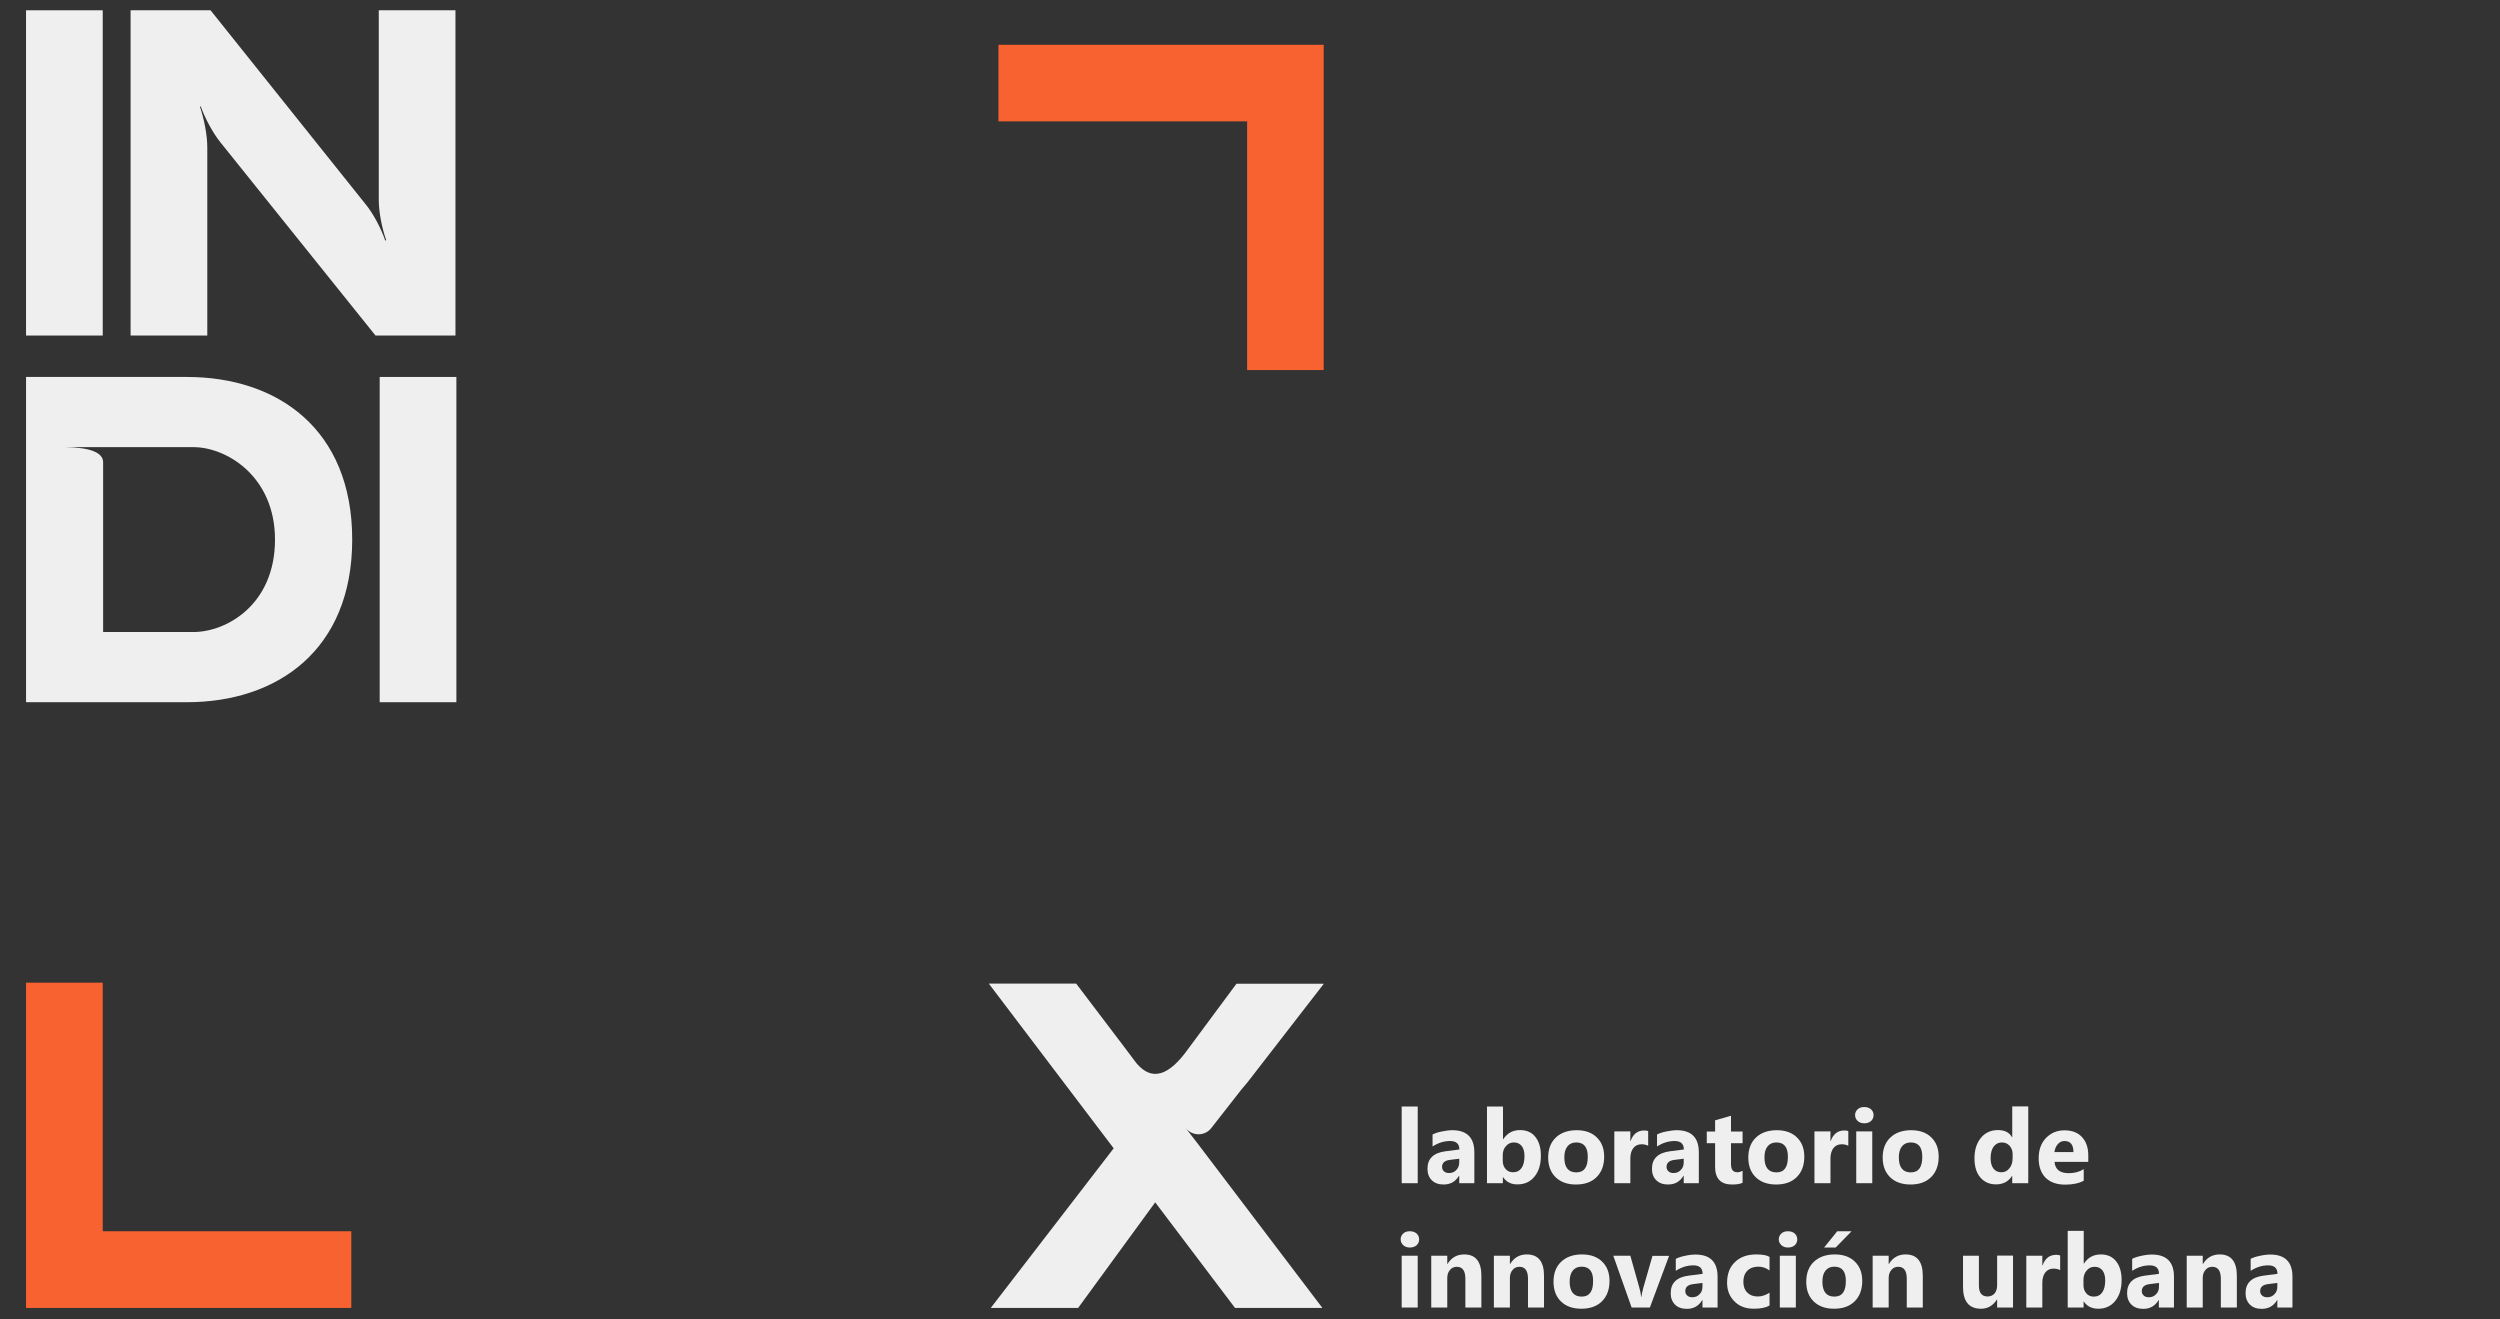 <?xml version="1.0" encoding="utf-8"?>
<!-- Generator: Adobe Illustrator 28.0.0, SVG Export Plug-In . SVG Version: 6.00 Build 0)  -->
<svg version="1.1" id="Layer_1" xmlns="http://www.w3.org/2000/svg" xmlns:xlink="http://www.w3.org/1999/xlink" x="0px"
	y="0px" viewBox="0 0 1920 1013" style="enable-background:new 0 0 1920 1013;" xml:space="preserve">
	<rect x="0" y="0" width="1920" height="1013" fill="#333333" stroke="none"/>
	<style type="text/css">
		.indiwhite {
			fill: #EFEFEF;
		}

		.indiorange {
			fill: #F86230;
		}
	</style>
	<a xlink:href="#" class="menu__item" data-scrollto="0">
		<g id="grupoGeneral">
			<g>
				<g id="logoX">
					<path class="indiwhite" d="M920.3,878.9l95.3,125.6h-67.1l-61.3-81.1l-59.2,81.1h-67.1l94.4-122.6l-95.9-126.5h67.1l35.1,46.3l11,14.6
			c0.2,0.3,0.4,0.5,0.6,0.7c11.4,13.2,24.3,9.6,39.2-11.3l37.2-50.2h67.1l-58.7,75.8c-1.6,2-3.2,3.9-4.8,5.7l-22.9,29.3
			c-5,6.5-14.8,6.4-19.8-0.1L920.3,878.9z" />
					<polyline class="indiwhite" points="873,816.9 861.4,801.6 854.6,792.7 		" />
					<line class="indiwhite" x1="982.4" y1="799.4" x2="953.1" y2="836.8" />
				</g>
			</g>

			<g id="indi">
				<path class="indiwhite" d="M20,7.9h58.9v249.8H20V7.9z" />
				<path class="indiwhite" d="M100.3,7.9h61.4L280.9,157c6.1,7.5,11.8,18.6,15,27.8l0.7-0.4c-3.2-8.9-5.7-21.4-5.7-31V7.9h58.9v249.8h-61.4
			L169.5,109.6c-6.1-7.5-12.1-18.9-15.3-27.8h-0.7c3.2,9.3,5.7,21.8,5.7,31.4v144.5h-58.9V7.9z" />

				<path class="indiwhite" d="M143.5,289.5c69.6,0,127,40,127,124.9s-57.5,124.9-127,124.9H20V289.5H143.5z M79.2,355.1c0,10,0,82.1,0,130.3
		h69.2c25.7,0,62.8-21.1,62.8-71c0-48.2-36.8-71-62.8-71H45.3C58.5,343.3,79.2,344.1,79.2,355.1z" />
				<path class="indiwhite" d="M291.6,289.5h58.9v249.8h-58.9V289.5z" />
			</g>



			<!-- <defs>
  <linearGradient id="liquidMaskGradient" x1="0%" y1="0%" x2="100%" y2="0%">
    <stop offset="0%" stop-color="white" stop-opacity="0.2" />
    <stop offset="50%" stop-color="#e3ff0c" stop-opacity="1" />
    <stop offset="100%" stop-color="#e20707" stop-opacity="0.2" />
  </linearGradient>

  <mask id="liquidMask">
    <rect width="100%" height="100%" fill="url(#liquidMaskGradient)" />
  </mask>

  <filter id="liquidFilter">
    <feTurbulence type="turbulence" baseFrequency="0.02" numOctaves="2" result="turb" />
    <feDisplacementMap in2="turb" in="SourceGraphic" scale="20" xChannelSelector="R" yChannelSelector="G" />
  </filter>
</defs>

<g id="cornerTL">
  <polygon fill="url(#liquidGradient)" mask="url(#liquidMask)" filter="url(#liquidFilter)"
    points="269.8,945.6 269.8,1004.5 20,1004.5 20,754.7 78.9,754.7 78.9,945.6"
  />
</g> -->


			<g id="cornerTL">
				<polygon class="indiorange"
					points="269.8,945.6 269.8,1004.5 20,1004.5 20,754.7 78.9,754.7 78.9,945.6" />
			</g>


			<g id="cornerBR">

				<polygon class="indiorange"
					points="766.8,93.2 766.8,34.4 1016.6,34.4 1016.6,284.2 957.8,284.2 957.8,93.2 " />
			</g>






			<g>
				<g id="laboratorio">

					<path class="indiwhite" d="M1088.8,908.7h-12.3v-58.9h12.3V908.7z" />
					<path class="indiwhite" d="M1132.3,908.7h-11.6V903h-0.2c-2.7,4.5-6.6,6.7-11.8,6.7c-3.9,0-6.9-1.1-9.1-3.3c-2.2-2.2-3.3-5.1-3.3-8.8
			c0-7.7,4.6-12.2,13.7-13.4l10.8-1.4c0-4.3-2.4-6.5-7.1-6.5c-4.7,0-9.2,1.4-13.5,4.2v-9.2c1.7-0.9,4-1.7,7-2.3s5.7-1,8.1-1
			c11.3,0,17,5.7,17,17V908.7z M1120.7,892.6v-2.7l-7.2,0.9c-4,0.5-6,2.3-6,5.4c0,1.4,0.5,2.5,1.5,3.4c1,0.9,2.3,1.3,3.9,1.3
			c2.3,0,4.2-0.8,5.6-2.4C1120,897,1120.7,895,1120.7,892.6z" />
					<path class="indiwhite" d="M1154.4,904.1h-0.2v4.6H1142v-58.9h12.3v25.1h0.2c3-4.6,7.3-7,12.9-7c5.1,0,9.1,1.8,11.8,5.3
			c2.8,3.5,4.2,8.3,4.2,14.4c0,6.6-1.6,12-4.9,16c-3.2,4-7.6,6-13,6C1160.6,909.7,1156.9,907.8,1154.4,904.1z M1154.1,887.3v4.1
			c0,2.6,0.7,4.7,2.2,6.4c1.5,1.7,3.4,2.5,5.7,2.5c2.8,0,5-1.1,6.5-3.2s2.3-5.2,2.3-9.2c0-3.3-0.7-5.9-2.1-7.7s-3.4-2.8-6-2.8
			c-2.5,0-4.5,0.9-6.1,2.8C1154.9,882,1154.1,884.4,1154.1,887.3z" />
					<path class="indiwhite" d="M1210.3,909.7c-6.6,0-11.8-1.9-15.6-5.6c-3.8-3.7-5.7-8.8-5.7-15.1c0-6.6,2-11.7,5.9-15.4
			c3.9-3.7,9.3-5.6,16-5.6c6.6,0,11.8,1.9,15.5,5.6c3.8,3.7,5.6,8.6,5.6,14.7c0,6.6-1.9,11.8-5.8,15.7S1217,909.7,1210.3,909.7z
			 M1210.6,877.4c-2.9,0-5.2,1-6.8,3c-1.6,2-2.4,4.8-2.4,8.5c0,7.6,3.1,11.5,9.2,11.5c5.9,0,8.8-3.9,8.8-11.8
			C1219.5,881.1,1216.5,877.4,1210.6,877.4z" />
					<path class="indiwhite" d="M1265.9,880c-1.5-0.8-3.2-1.2-5.2-1.2c-2.7,0-4.8,1-6.3,2.9c-1.5,2-2.3,4.6-2.3,8v19h-12.3v-39.8h12.3v7.4
			h0.2c1.9-5.4,5.4-8.1,10.5-8.1c1.3,0,2.3,0.2,3,0.5V880z" />
					<path class="indiwhite" d="M1304.7,908.7h-11.6V903h-0.2c-2.7,4.5-6.6,6.7-11.8,6.7c-3.9,0-6.9-1.1-9.1-3.3c-2.2-2.2-3.3-5.1-3.3-8.8
			c0-7.7,4.6-12.2,13.7-13.4l10.8-1.4c0-4.3-2.4-6.5-7.1-6.5c-4.7,0-9.2,1.4-13.5,4.2v-9.2c1.7-0.9,4-1.7,7-2.3s5.7-1,8.1-1
			c11.3,0,17,5.7,17,17V908.7z M1293.1,892.6v-2.7l-7.2,0.9c-4,0.5-6,2.3-6,5.4c0,1.4,0.5,2.5,1.5,3.4c1,0.9,2.3,1.3,3.9,1.3
			c2.3,0,4.2-0.8,5.6-2.4C1292.4,897,1293.1,895,1293.1,892.6z" />
					<path class="indiwhite" d="M1338.4,908.3c-1.8,1-4.5,1.4-8.2,1.4c-8.6,0-13-4.5-13-13.5V878h-6.4v-9h6.4v-8.6l12.2-3.5v12.1h8.9v9h-8.9
			v16.1c0,4.1,1.6,6.2,4.9,6.2c1.3,0,2.6-0.4,4-1.1V908.3z" />
					<path class="indiwhite" d="M1364,909.7c-6.6,0-11.8-1.9-15.6-5.6c-3.8-3.7-5.7-8.8-5.7-15.1c0-6.6,2-11.7,5.9-15.4
			c3.9-3.7,9.3-5.6,16-5.6c6.6,0,11.8,1.9,15.5,5.6c3.8,3.7,5.6,8.6,5.6,14.7c0,6.6-1.9,11.8-5.8,15.7S1370.7,909.7,1364,909.7z
			 M1364.3,877.4c-2.9,0-5.2,1-6.8,3c-1.6,2-2.4,4.8-2.4,8.5c0,7.6,3.1,11.5,9.2,11.5c5.9,0,8.8-3.9,8.8-11.8
			C1373.2,881.1,1370.2,877.4,1364.3,877.4z" />
					<path class="indiwhite" d="M1419.6,880c-1.5-0.8-3.2-1.2-5.2-1.2c-2.7,0-4.8,1-6.3,2.9c-1.5,2-2.3,4.6-2.3,8v19h-12.3v-39.8h12.3v7.4
			h0.2c1.9-5.4,5.4-8.1,10.5-8.1c1.3,0,2.3,0.2,3,0.5V880z" />
					<path class="indiwhite" d="M1431.8,862.7c-2.1,0-3.8-0.6-5.1-1.8c-1.3-1.2-2-2.7-2-4.5c0-1.8,0.7-3.3,2-4.5c1.3-1.2,3-1.7,5.1-1.7
			c2.1,0,3.8,0.6,5.1,1.7c1.3,1.2,2,2.7,2,4.5c0,1.9-0.7,3.4-2,4.6C1435.6,862.1,1433.9,862.7,1431.8,862.7z M1437.9,908.7h-12.3
			v-39.8h12.3V908.7z" />
					<path class="indiwhite" d="M1467.2,909.7c-6.6,0-11.8-1.9-15.6-5.6c-3.8-3.7-5.7-8.8-5.7-15.1c0-6.6,2-11.7,5.9-15.4
			c3.9-3.7,9.3-5.6,16-5.6c6.6,0,11.8,1.9,15.5,5.6c3.8,3.7,5.6,8.6,5.6,14.7c0,6.6-1.9,11.8-5.8,15.7S1473.9,909.7,1467.2,909.7z
			 M1467.5,877.4c-2.9,0-5.2,1-6.8,3c-1.6,2-2.4,4.8-2.4,8.5c0,7.6,3.1,11.5,9.2,11.5c5.9,0,8.8-3.9,8.8-11.8
			C1476.4,881.1,1473.4,877.4,1467.5,877.4z" />
					<path class="indiwhite" d="M1557.7,908.7h-12.3v-5.5h-0.2c-2.8,4.3-6.9,6.4-12.3,6.4c-5,0-9-1.8-12-5.3c-3-3.5-4.5-8.4-4.5-14.7
			c0-6.6,1.7-11.8,5-15.8c3.3-4,7.7-5.9,13.1-5.9c5.1,0,8.7,1.8,10.7,5.5h0.2v-23.7h12.3V908.7z M1545.7,889.4v-3
			c0-2.6-0.8-4.7-2.3-6.4s-3.5-2.6-5.9-2.6c-2.7,0-4.8,1.1-6.4,3.2c-1.5,2.1-2.3,5.1-2.3,8.8c0,3.5,0.7,6.2,2.2,8.1s3.5,2.8,6.1,2.8
			c2.5,0,4.5-1,6.1-3C1544.9,895.3,1545.7,892.7,1545.7,889.4z" />
					<path class="indiwhite" d="M1603.8,892.3h-25.9c0.4,5.8,4.1,8.7,10.9,8.7c4.4,0,8.2-1,11.5-3.1v8.9c-3.7,2-8.5,3-14.3,3
			c-6.4,0-11.4-1.8-15-5.3c-3.5-3.6-5.3-8.5-5.3-14.9c0-6.6,1.9-11.8,5.7-15.7s8.5-5.8,14.1-5.8c5.8,0,10.3,1.7,13.5,5.2
			s4.8,8.1,4.8,14V892.3z M1592.4,884.8c0-5.7-2.3-8.5-6.9-8.5c-2,0-3.7,0.8-5.1,2.4c-1.4,1.6-2.3,3.7-2.6,6.1H1592.4z" />
					<path class="indiwhite" d="M1082.8,958.1c-2.1,0-3.8-0.6-5.1-1.8c-1.3-1.2-2-2.7-2-4.5c0-1.8,0.7-3.3,2-4.5c1.3-1.2,3-1.7,5.1-1.7
			c2.1,0,3.8,0.6,5.1,1.7c1.3,1.2,2,2.7,2,4.5c0,1.9-0.7,3.4-2,4.6C1086.6,957.5,1084.9,958.1,1082.8,958.1z M1088.8,1004.2h-12.3
			v-39.8h12.3V1004.2z" />
					<path class="indiwhite" d="M1137.6,1004.2h-12.2v-22.1c0-6.2-2.2-9.2-6.6-9.2c-2.1,0-3.9,0.8-5.2,2.4c-1.4,1.6-2.1,3.7-2.1,6.2v22.7
			h-12.3v-39.8h12.3v6.3h0.2c2.9-4.8,7.2-7.3,12.8-7.3c8.8,0,13.2,5.5,13.2,16.4V1004.2z" />
					<path class="indiwhite" d="M1185.7,1004.2h-12.2v-22.1c0-6.2-2.2-9.2-6.6-9.2c-2.1,0-3.9,0.8-5.2,2.4c-1.4,1.6-2.1,3.7-2.1,6.2v22.7
			h-12.3v-39.8h12.3v6.3h0.2c2.9-4.8,7.2-7.3,12.8-7.3c8.8,0,13.2,5.5,13.2,16.4V1004.2z" />
					<path class="indiwhite" d="M1214.4,1005.1c-6.6,0-11.8-1.9-15.6-5.6c-3.8-3.7-5.7-8.8-5.7-15.1c0-6.6,2-11.7,5.9-15.4
			c3.9-3.7,9.3-5.6,16-5.6c6.6,0,11.8,1.9,15.5,5.6c3.8,3.7,5.6,8.6,5.6,14.7c0,6.6-1.9,11.8-5.8,15.7S1221.1,1005.1,1214.4,1005.1z
			 M1214.7,972.8c-2.9,0-5.2,1-6.8,3c-1.6,2-2.4,4.8-2.4,8.5c0,7.6,3.1,11.5,9.2,11.5c5.9,0,8.8-3.9,8.8-11.8
			C1223.6,976.5,1220.6,972.8,1214.7,972.8z" />
					<path class="indiwhite" d="M1281.9,964.4l-14.8,39.8h-14l-14.1-39.8h13.1l6.9,24.5c0.8,2.8,1.2,5.1,1.4,7.1h0.2c0.2-1.8,0.7-4.1,1.4-6.8
			l7.1-24.7H1281.9z" />
					<path class="indiwhite" d="M1319.1,1004.2h-11.6v-5.7h-0.2c-2.7,4.5-6.6,6.7-11.8,6.7c-3.9,0-6.9-1.1-9.1-3.3s-3.3-5.1-3.3-8.8
			c0-7.7,4.6-12.2,13.7-13.4l10.8-1.4c0-4.4-2.4-6.5-7.1-6.5c-4.7,0-9.2,1.4-13.5,4.2v-9.2c1.7-0.9,4-1.7,7-2.3c3-0.7,5.7-1,8.1-1
			c11.3,0,17,5.7,17,17V1004.2z M1307.5,988v-2.7l-7.2,0.9c-4,0.5-6,2.3-6,5.4c0,1.4,0.5,2.5,1.5,3.4c1,0.9,2.3,1.3,3.9,1.3
			c2.3,0,4.2-0.8,5.6-2.4C1306.8,992.5,1307.5,990.5,1307.5,988z" />
					<path class="indiwhite" d="M1358.9,1002.7c-2.8,1.6-6.8,2.4-12,2.4c-6.1,0-11.1-1.8-14.8-5.6c-3.8-3.7-5.7-8.5-5.7-14.3
			c0-6.8,2-12.1,6.1-16c4.1-3.9,9.5-5.8,16.3-5.8c4.7,0,8.1,0.6,10.2,1.9v10.4c-2.6-1.9-5.4-2.9-8.6-2.9c-3.5,0-6.3,1-8.4,3.1
			s-3.1,4.9-3.1,8.5c0,3.5,1,6.3,3,8.3c2,2,4.7,3,8.1,3c3.1,0,6-1,9-2.9V1002.7z" />
					<path class="indiwhite" d="M1373.2,958.1c-2.1,0-3.8-0.6-5.1-1.8c-1.3-1.2-2-2.7-2-4.5c0-1.8,0.7-3.3,2-4.5c1.3-1.2,3-1.7,5.1-1.7
			c2.1,0,3.8,0.6,5.1,1.7c1.3,1.2,2,2.7,2,4.5c0,1.9-0.7,3.4-2,4.6C1377,957.5,1375.3,958.1,1373.2,958.1z M1379.2,1004.2h-12.3
			v-39.8h12.3V1004.2z" />
					<path class="indiwhite" d="M1408.5,1005.1c-6.6,0-11.8-1.9-15.6-5.6c-3.8-3.7-5.7-8.8-5.7-15.1c0-6.6,2-11.7,5.9-15.4
			c3.9-3.7,9.3-5.6,16-5.6c6.6,0,11.8,1.9,15.5,5.6c3.8,3.7,5.6,8.6,5.6,14.7c0,6.6-1.9,11.8-5.8,15.7S1415.2,1005.1,1408.5,1005.1z
			 M1408.8,972.8c-2.9,0-5.2,1-6.8,3c-1.6,2-2.4,4.8-2.4,8.5c0,7.6,3.1,11.5,9.2,11.5c5.9,0,8.8-3.9,8.8-11.8
			C1417.7,976.5,1414.7,972.8,1408.8,972.8z M1422,945.6l-12.2,12.5h-8.9l10.1-12.5H1422z" />
					<path class="indiwhite" d="M1476.6,1004.2h-12.2v-22.1c0-6.2-2.2-9.2-6.6-9.2c-2.1,0-3.9,0.8-5.2,2.4c-1.4,1.6-2.1,3.7-2.1,6.2v22.7
			h-12.3v-39.8h12.3v6.3h0.2c2.9-4.8,7.2-7.3,12.8-7.3c8.8,0,13.2,5.5,13.2,16.4V1004.2z" />
					<path class="indiwhite" d="M1546,1004.2h-12.2v-6.1h-0.2c-3,4.7-7.1,7-12.2,7c-9.2,0-13.8-5.6-13.8-16.7v-24h12.2v22.9
			c0,5.6,2.2,8.4,6.7,8.4c2.2,0,4-0.8,5.3-2.3s2-3.6,2-6.3v-22.8h12.2V1004.2z" />
					<path class="indiwhite" d="M1582.3,975.5c-1.5-0.8-3.2-1.2-5.2-1.2c-2.7,0-4.8,1-6.3,2.9c-1.5,2-2.3,4.6-2.3,8v19h-12.3v-39.8h12.3v7.4
			h0.2c1.9-5.4,5.4-8.1,10.5-8.1c1.3,0,2.3,0.2,3,0.5V975.5z" />
					<path class="indiwhite" d="M1600.4,999.6h-0.2v4.6H1588v-58.9h12.3v25.1h0.2c3-4.6,7.3-7,12.9-7c5.1,0,9.1,1.8,11.8,5.3
			c2.8,3.5,4.2,8.3,4.2,14.4c0,6.6-1.6,11.9-4.9,16c-3.2,4-7.6,6-13,6C1606.6,1005.1,1602.9,1003.3,1600.4,999.6z M1600.1,982.8v4.1
			c0,2.6,0.7,4.7,2.2,6.4c1.5,1.7,3.4,2.5,5.7,2.5c2.8,0,5-1.1,6.5-3.2c1.5-2.2,2.3-5.2,2.3-9.2c0-3.3-0.7-5.9-2.1-7.7
			s-3.4-2.8-6-2.8c-2.5,0-4.5,0.9-6.1,2.8S1600.1,979.8,1600.1,982.8z" />
					<path class="indiwhite" d="M1669.6,1004.2H1658v-5.7h-0.2c-2.7,4.5-6.6,6.7-11.8,6.7c-3.9,0-6.9-1.1-9.1-3.3s-3.3-5.1-3.3-8.8
			c0-7.7,4.6-12.2,13.7-13.4l10.8-1.4c0-4.4-2.4-6.5-7.1-6.5c-4.7,0-9.2,1.4-13.5,4.2v-9.2c1.7-0.9,4-1.7,7-2.3c3-0.7,5.7-1,8.1-1
			c11.3,0,17,5.7,17,17V1004.2z M1658.1,988v-2.7l-7.2,0.9c-4,0.5-6,2.3-6,5.4c0,1.4,0.5,2.5,1.5,3.4c1,0.9,2.3,1.3,3.9,1.3
			c2.3,0,4.2-0.8,5.6-2.4C1657.4,992.5,1658.1,990.5,1658.1,988z" />
					<path class="indiwhite" d="M1717.8,1004.2h-12.2v-22.1c0-6.2-2.2-9.2-6.6-9.2c-2.1,0-3.9,0.8-5.2,2.4c-1.4,1.6-2.1,3.7-2.1,6.2v22.7
			h-12.3v-39.8h12.3v6.3h0.2c2.9-4.8,7.2-7.3,12.8-7.3c8.8,0,13.2,5.5,13.2,16.4V1004.2z" />
					<path class="indiwhite" d="M1760.6,1004.2h-11.6v-5.7h-0.2c-2.7,4.5-6.6,6.7-11.8,6.7c-3.9,0-6.9-1.1-9.1-3.3s-3.3-5.1-3.3-8.8
			c0-7.7,4.6-12.2,13.7-13.4l10.8-1.4c0-4.4-2.4-6.5-7.1-6.5c-4.7,0-9.2,1.4-13.5,4.2v-9.2c1.7-0.9,4-1.7,7-2.3c3-0.7,5.7-1,8.1-1
			c11.3,0,17,5.7,17,17V1004.2z M1749,988v-2.7l-7.2,0.9c-4,0.5-6,2.3-6,5.4c0,1.4,0.5,2.5,1.5,3.4c1,0.9,2.3,1.3,3.9,1.3
			c2.3,0,4.2-0.8,5.6-2.4C1748.3,992.5,1749,990.5,1749,988z" />
				</g>
			</g>
		</g>
	</a>
</svg>